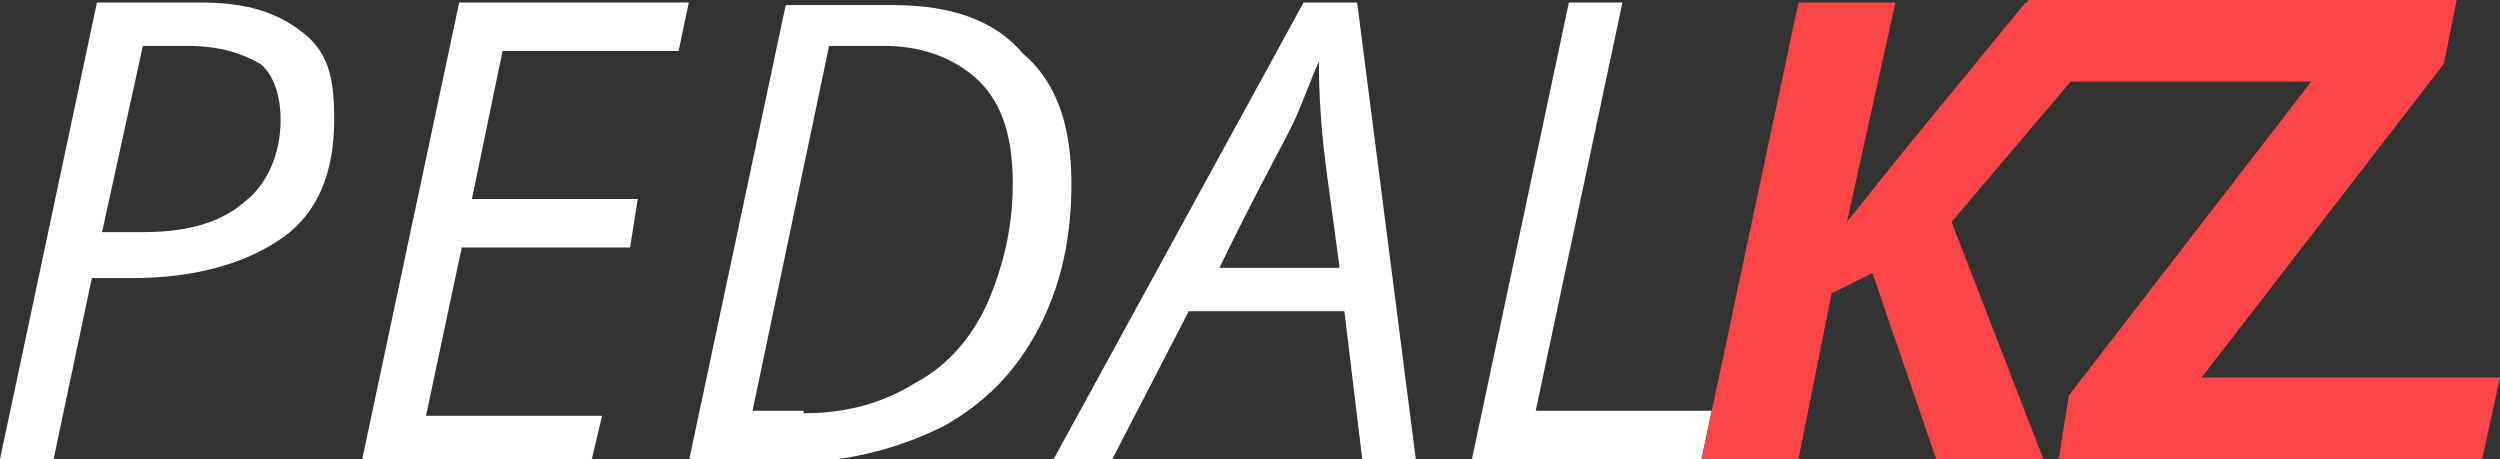 <?xml version="1.0" encoding="utf-8"?>
<!-- Generator: Adobe Illustrator 22.0.1, SVG Export Plug-In . SVG Version: 6.00 Build 0)  -->
<svg version="1.1" id="Слой_1" xmlns="http://www.w3.org/2000/svg" xmlns:xlink="http://www.w3.org/1999/xlink" x="0px" y="0px"
	 viewBox="0 0 98 18" style="enable-background:new 0 0 98 18;" xml:space="preserve">
<rect x="0" y="0" width="98" height="18" fill="#333333" stroke="none"/>
<style type="text/css">
	.st0{fill:#FFFFFF;}
	.st1{fill:#FF4545;}
</style>
<title></title>
<g>
	<path class="st0" d="M13.1,4.7c0,2-0.6,3.6-2,4.6s-3.4,1.6-5.9,1.6H3.6L2.1,18H0L3.8,0.1h4.1c1.8,0,3,0.4,4,1.2S13.1,3.1,13.1,4.7z
		 M4,9.1h1.6c1.8,0,3.1-0.4,4-1.2c0.9-0.7,1.4-1.9,1.4-3.2c0-1-0.3-1.8-0.8-2.2C9.5,2.1,8.6,1.8,7.4,1.8H5.6L4,9.1z"/>
	<path class="st0" d="M23.2,18h-9L18,0.1h9L26.6,2h-6.9l-1.2,5.8H25l-0.3,1.9h-6.6l-1.4,6.6h6.9L23.2,18z"/>
	<path class="st0" d="M42,7.2c0,2.1-0.4,4-1.3,5.7s-2.1,2.9-3.7,3.8c-1.6,0.8-3.6,1.4-5.7,1.4h-4.3l3.8-17.9h4.2
		c2.3,0,4,0.6,5.1,1.9C41.4,3.2,42,4.9,42,7.2z M31.5,16.2c1.7,0,3.1-0.4,4.4-1.2c1.3-0.7,2.2-1.8,2.8-3.1c0.6-1.4,1-2.9,1-4.7
		s-0.4-3.1-1.3-4c-0.8-0.8-2.1-1.4-3.7-1.4h-2.2l-3,14.3H31.5z"/>
	<path class="st0" d="M52.7,12.2h-6.1l-3,5.8h-2.3l9.8-17.9h2.1L55.5,18h-2.1L52.7,12.2z M52.5,10.4L52,6.7
		c-0.2-1.5-0.3-2.9-0.3-4.3c-0.3,0.7-0.6,1.5-0.9,2.2s-1.4,2.6-3,5.9h4.7V10.4z"/>
	<path class="st0" d="M57.7,18l3.8-17.9h2.1l-3.4,16h6.9L66.7,18H57.7z"/>
	<path class="st1" d="M80.1,18h-4.2l-2.5-7.3l-1.6,0.8L70.5,18h-3.8l3.8-17.9h3.8l-1.9,8.6l2-2.5l5-6.1h4.4l-7.3,8.6L80.1,18z"/>
	<path class="st1" d="M97.3,18H80.7l0.4-2.5l9.5-12.3H78.9L79.5,0h16.8l-0.5,2.5l-9.5,12.3H98L97.3,18z"/>
</g>
</svg>
